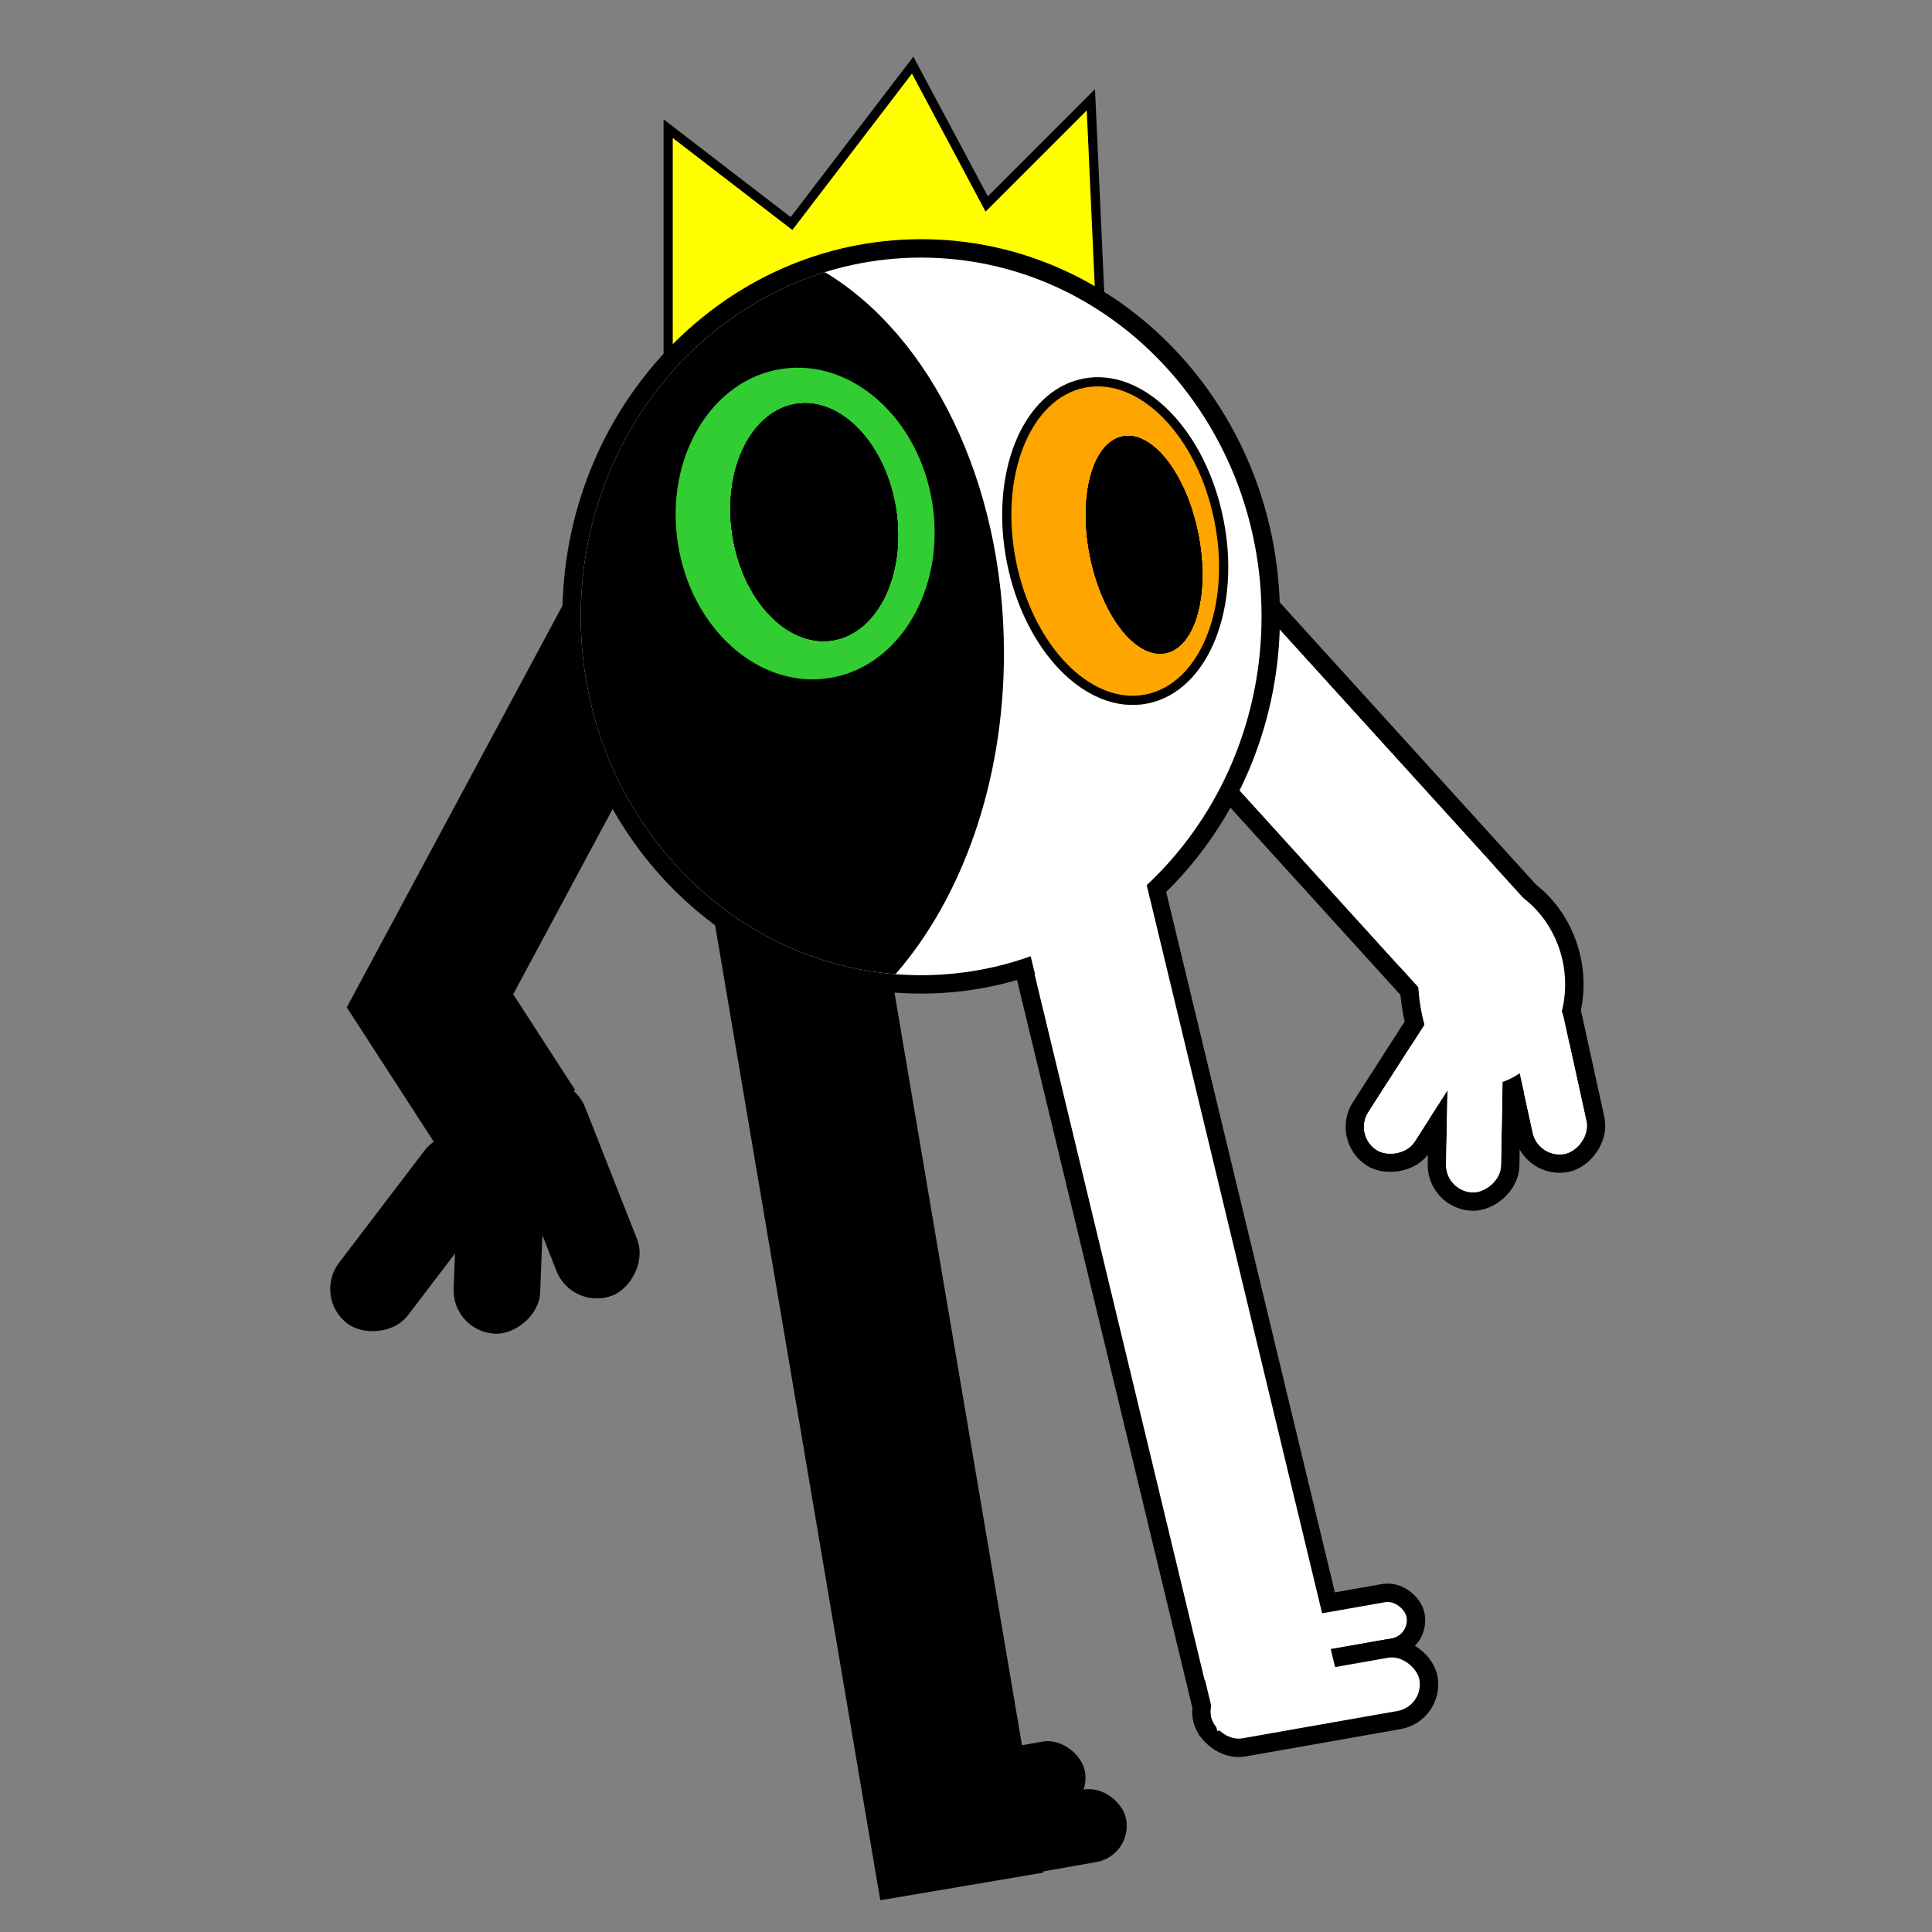 <svg width="105" height="105" viewBox="0 0 105 105" fill="none" xmlns="http://www.w3.org/2000/svg">
<rect x="0" y="0" width="105" height="105" fill="#808080" stroke="none"/>
<path d="M36.716 7.302L36.313 6.992V7.5V20V20.285L36.596 20.248L59.596 17.248L59.823 17.218L59.813 16.989L59.313 5.989L59.287 5.422L58.886 5.823L53.625 11.085L49.784 3.882L49.601 3.539L49.365 3.848L43.017 12.149L36.716 7.302Z" fill="#FFFF00" stroke="black" stroke-width="0.5"/>
<rect x="38.563" y="48.503" width="9" height="55.552" transform="rotate(-9.614 38.563 48.503)" fill="black"/>
<rect x="53.803" y="45.016" width="8" height="50.093" transform="rotate(-13.543 53.803 45.016)" fill="white" stroke="black"/>
<rect x="59.449" y="34.976" width="8.485" height="27.441" transform="rotate(-42.237 59.449 34.976)" fill="white" stroke="black"/>
<rect x="47.563" y="96.257" width="11.225" height="4" rx="2" transform="rotate(-10 47.563 96.257)" fill="black"/>
<rect x="17" y="70.501" width="12.402" height="4.708" rx="2.354" transform="rotate(-52.706 17 70.501)" fill="black"/>
<rect x="24.563" y="72.393" width="12.402" height="4.708" rx="2.354" transform="rotate(-87.789 24.563 72.393)" fill="black"/>
<rect x="31.105" y="71.265" width="12.402" height="4.708" rx="2.354" transform="rotate(-111.482 31.105 71.265)" fill="black"/>
<rect x="65.579" y="88.278" width="11.267" height="3" rx="1.5" transform="rotate(-10 65.579 88.278)" fill="white" stroke="black"/>
<rect x="73.909" y="61.62" width="8.277" height="2.484" rx="1.242" transform="rotate(-57.294 73.909 61.62)" fill="white" stroke="black" stroke-width="0.5"/>
<rect x="78.818" y="64.53" width="8.277" height="2.484" rx="1.242" transform="rotate(-88.901 78.818 64.53)" fill="white" stroke="black" stroke-width="0.5"/>
<rect x="83.812" y="62.724" width="8.277" height="2.484" rx="1.242" transform="rotate(-102.368 83.812 62.724)" fill="white" stroke="black" stroke-width="0.5"/>
<rect x="47.563" y="99.257" width="13.501" height="4" rx="2" transform="rotate(-10 47.563 99.257)" fill="black"/>
<rect x="64.98" y="91.431" width="12.501" height="3.938" rx="1.969" transform="rotate(-10 64.98 91.431)" fill="white" stroke="black"/>
<rect x="72.872" y="61.846" width="9.777" height="3.984" rx="1.992" transform="rotate(-57.294 72.872 61.846)" fill="white" stroke="black"/>
<rect x="78.054" y="65.265" width="9.777" height="3.984" rx="1.992" transform="rotate(-88.901 78.054 65.265)" fill="white" stroke="black"/>
<rect x="83.24" y="63.618" width="9.777" height="3.984" rx="1.992" transform="rotate(-102.368 83.24 63.618)" fill="white" stroke="black"/>
<path d="M80.563 59.5C81.852 59.5 83.106 58.788 84.022 57.714C84.944 56.633 85.563 55.144 85.563 53.5C85.563 51.856 84.944 50.367 84.022 49.286C83.106 48.212 81.852 47.5 80.563 47.5C79.288 47.5 78.261 48.077 77.573 49.078C76.898 50.059 76.563 51.419 76.563 53C76.563 54.581 76.897 56.166 77.544 57.375C78.188 58.579 79.199 59.5 80.563 59.5Z" fill="white" stroke="black"/>
<rect x="73.563" y="61.695" width="8.777" height="2.984" rx="1.492" transform="rotate(-57.294 73.563 61.695)" fill="white"/>
<rect x="78.563" y="64.775" width="8.777" height="2.984" rx="1.492" transform="rotate(-88.901 78.563 64.775)" fill="white"/>
<rect x="83.622" y="63.022" width="8.777" height="2.984" rx="1.492" transform="rotate(-102.368 83.622 63.022)" fill="white"/>
<rect x="60.155" y="35.01" width="7.485" height="26.441" transform="rotate(-42.237 60.155 35.01)" fill="white"/>
<rect width="7.631" height="30.386" transform="matrix(-0.881 -0.473 -0.473 0.881 39.932 31.607)" fill="black"/>
<rect x="18.878" y="54.795" width="7.979" height="10.453" transform="rotate(-32.912 18.878 54.795)" fill="black"/>
<path d="M50.063 53.5C60.581 53.5 69.063 44.521 69.063 33.5C69.063 22.479 60.581 13.5 50.063 13.5C39.545 13.5 31.063 22.479 31.063 33.5C31.063 44.521 39.545 53.5 50.063 53.5Z" fill="white" stroke="black"/>
<rect x="54.194" y="44.407" width="7.036" height="51.093" transform="rotate(-13.543 54.194 44.407)" fill="white"/>
<path fill-rule="evenodd" clip-rule="evenodd" d="M48.668 52.945C52.266 48.82 54.563 42.537 54.563 35.5C54.563 26.201 50.552 18.22 44.83 14.791C37.161 17.171 31.563 24.646 31.563 33.5C31.563 43.775 39.103 52.194 48.668 52.945Z" fill="black"/>
<ellipse cx="43.758" cy="28.453" rx="7" ry="8.5" transform="rotate(-8.615 43.758 28.453)" fill="#32CD32"/>
<ellipse cx="44.252" cy="28.378" rx="4.5" ry="6.5" transform="rotate(-8.615 44.252 28.378)" fill="black"/>
<ellipse cx="44.252" cy="28.378" rx="4.5" ry="6.5" transform="rotate(-8.615 44.252 28.378)" fill="black"/>
<ellipse cx="44.252" cy="28.378" rx="4.5" ry="6.5" transform="rotate(-8.615 44.252 28.378)" fill="black"/>
<ellipse cx="44.252" cy="28.378" rx="4.5" ry="6.5" transform="rotate(-8.615 44.252 28.378)" fill="black"/>
<path d="M62.31 37.99C63.911 37.673 65.128 36.39 65.825 34.639C66.523 32.886 66.714 30.632 66.25 28.29C65.786 25.947 64.75 23.936 63.437 22.581C62.125 21.228 60.511 20.506 58.91 20.823C57.309 21.14 56.092 22.423 55.395 24.174C54.697 25.927 54.505 28.181 54.969 30.524C55.433 32.867 56.47 34.877 57.783 36.232C59.094 37.585 60.709 38.307 62.31 37.99Z" fill="#FFA500" stroke="black" stroke-width="0.5"/>
<ellipse cx="62.178" cy="29.606" rx="3" ry="6" transform="rotate(-11.203 62.178 29.606)" fill="black"/>
<ellipse cx="62.178" cy="29.606" rx="3" ry="6" transform="rotate(-11.203 62.178 29.606)" fill="black"/>
<ellipse cx="62.178" cy="29.606" rx="3" ry="6" transform="rotate(-11.203 62.178 29.606)" fill="black"/>
<ellipse cx="62.178" cy="29.606" rx="3" ry="6" transform="rotate(-11.203 62.178 29.606)" fill="black"/>
</svg>
